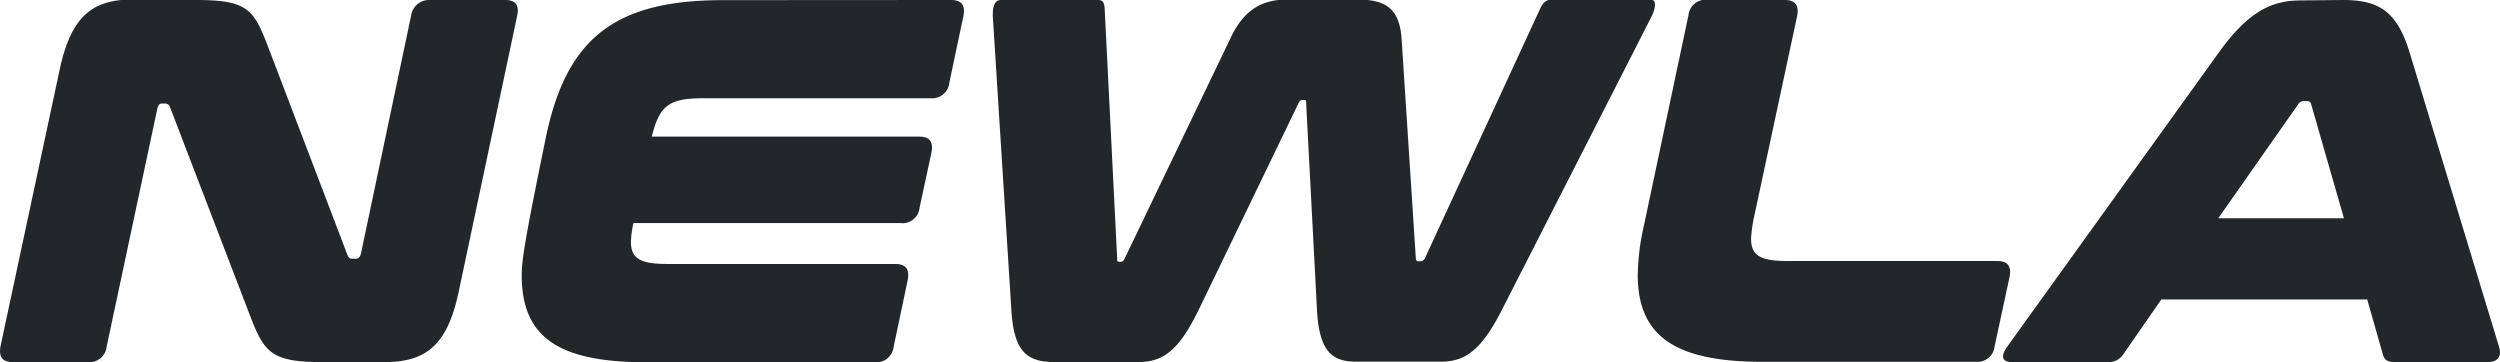<svg xmlns="http://www.w3.org/2000/svg" viewBox="0 0 176.05 25.5"><defs><style>.cls-1{fill:#24272a;}</style></defs><title>Asset 3</title><g id="Layer_2" data-name="Layer 2"><g id="Layer_1-2" data-name="Layer 1"><path class="cls-1" d="M441.39,119.29c3.46,0,4,.59,4.92,2.88l5.75,15.08c.08.18.15.26.33.26h.26c.18,0,.29-.11.36-.37l3.53-16.75a1.28,1.28,0,0,1,1.35-1.1h5.28c.73,0,1,.37.84,1.1l-4.12,19.45c-.83,3.93-2.44,4.95-5.28,4.95h-4.26c-3.46,0-4.08-.58-5-2.88l-5.79-15.08a.36.36,0,0,0-.37-.25H439c-.19,0-.26.11-.33.36l-3.57,16.76a1.21,1.21,0,0,1-1.31,1.09H428.5c-.73,0-1-.36-.88-1.09l4.16-19.45c.83-3.94,2.4-5,5.24-5Z" transform="translate(-427.59 -119.29)"/><path class="cls-1" d="M494.57,119.29c.73,0,1,.37.87,1.1l-1,4.73a1.21,1.21,0,0,1-1.31,1.09h-16c-2.4,0-3.1.48-3.64,2.7h18.83c.73,0,1,.36.87,1.09l-.84,3.9A1.21,1.21,0,0,1,491,135H472.2a6.94,6.94,0,0,0-.18,1.31c0,1.24.73,1.57,2.62,1.57h16c.73,0,1,.36.88,1.09l-1,4.74a1.22,1.22,0,0,1-1.31,1.09h-16.1c-6.12,0-8.78-1.71-8.78-6.12,0-1,.15-2.18,1.71-9.76,1.46-7,4.92-9.62,12.46-9.62Z" transform="translate(-427.59 -119.29)"/><path class="cls-1" d="M504.91,119.29c.33,0,.44.15.47.59l.88,17.59c0,.18,0,.25.14.25h.15c.07,0,.18-.07.25-.25L514.23,122c1-2.15,2.37-2.74,4-2.74h5c2,0,2.91.7,3.06,2.74l1,15.44c0,.18.07.25.18.25h.15a.38.38,0,0,0,.33-.25l8.12-17.59c.25-.51.54-.59.8-.59h6.92c.47,0,.4.51.15,1.1l-10.57,20.72c-1.49,2.95-2.66,3.68-4.33,3.68h-5.94c-1.75,0-2.62-.77-2.77-3.68l-.76-14.5c0-.18,0-.25-.11-.25h-.15c-.11,0-.22.07-.29.25L512,141.11c-1.42,2.91-2.52,3.68-4.3,3.68h-5.76c-2,0-2.95-.66-3.13-3.68l-1.31-20.72c0-.62.11-1.1.58-1.1Z" transform="translate(-427.59 -119.29)"/><path class="cls-1" d="M553.28,119.29c.73,0,1,.37.87,1.1l-3,14a10.14,10.14,0,0,0-.25,1.71c0,1.24.73,1.57,2.62,1.57h14.72c.72,0,1,.36.87,1.09l-1.06,4.92a1.21,1.21,0,0,1-1.31,1.09h-15c-6.12,0-8.82-1.75-8.82-6.12a16.53,16.53,0,0,1,.44-3.5l3.13-14.78a1.22,1.22,0,0,1,1.31-1.1Z" transform="translate(-427.59 -119.29)"/><path class="cls-1" d="M592.54,119.29c2.48,0,3.82.7,4.73,3.68l6.3,20.73c.19.62,0,1.09-.83,1.09h-6.45c-.58,0-.8-.15-.91-.58l-1.09-3.83h-14.5l-2.66,3.83a1.25,1.25,0,0,1-1.2.58H569.3c-.8,0-.8-.47-.36-1.09L583.83,123c2.15-3,3.83-3.68,5.79-3.68Zm-8.74,15.37h8.85l-2.3-8a.28.28,0,0,0-.32-.25h-.19a.47.47,0,0,0-.43.25Z" transform="translate(-427.59 -119.29)"/></g></g></svg>